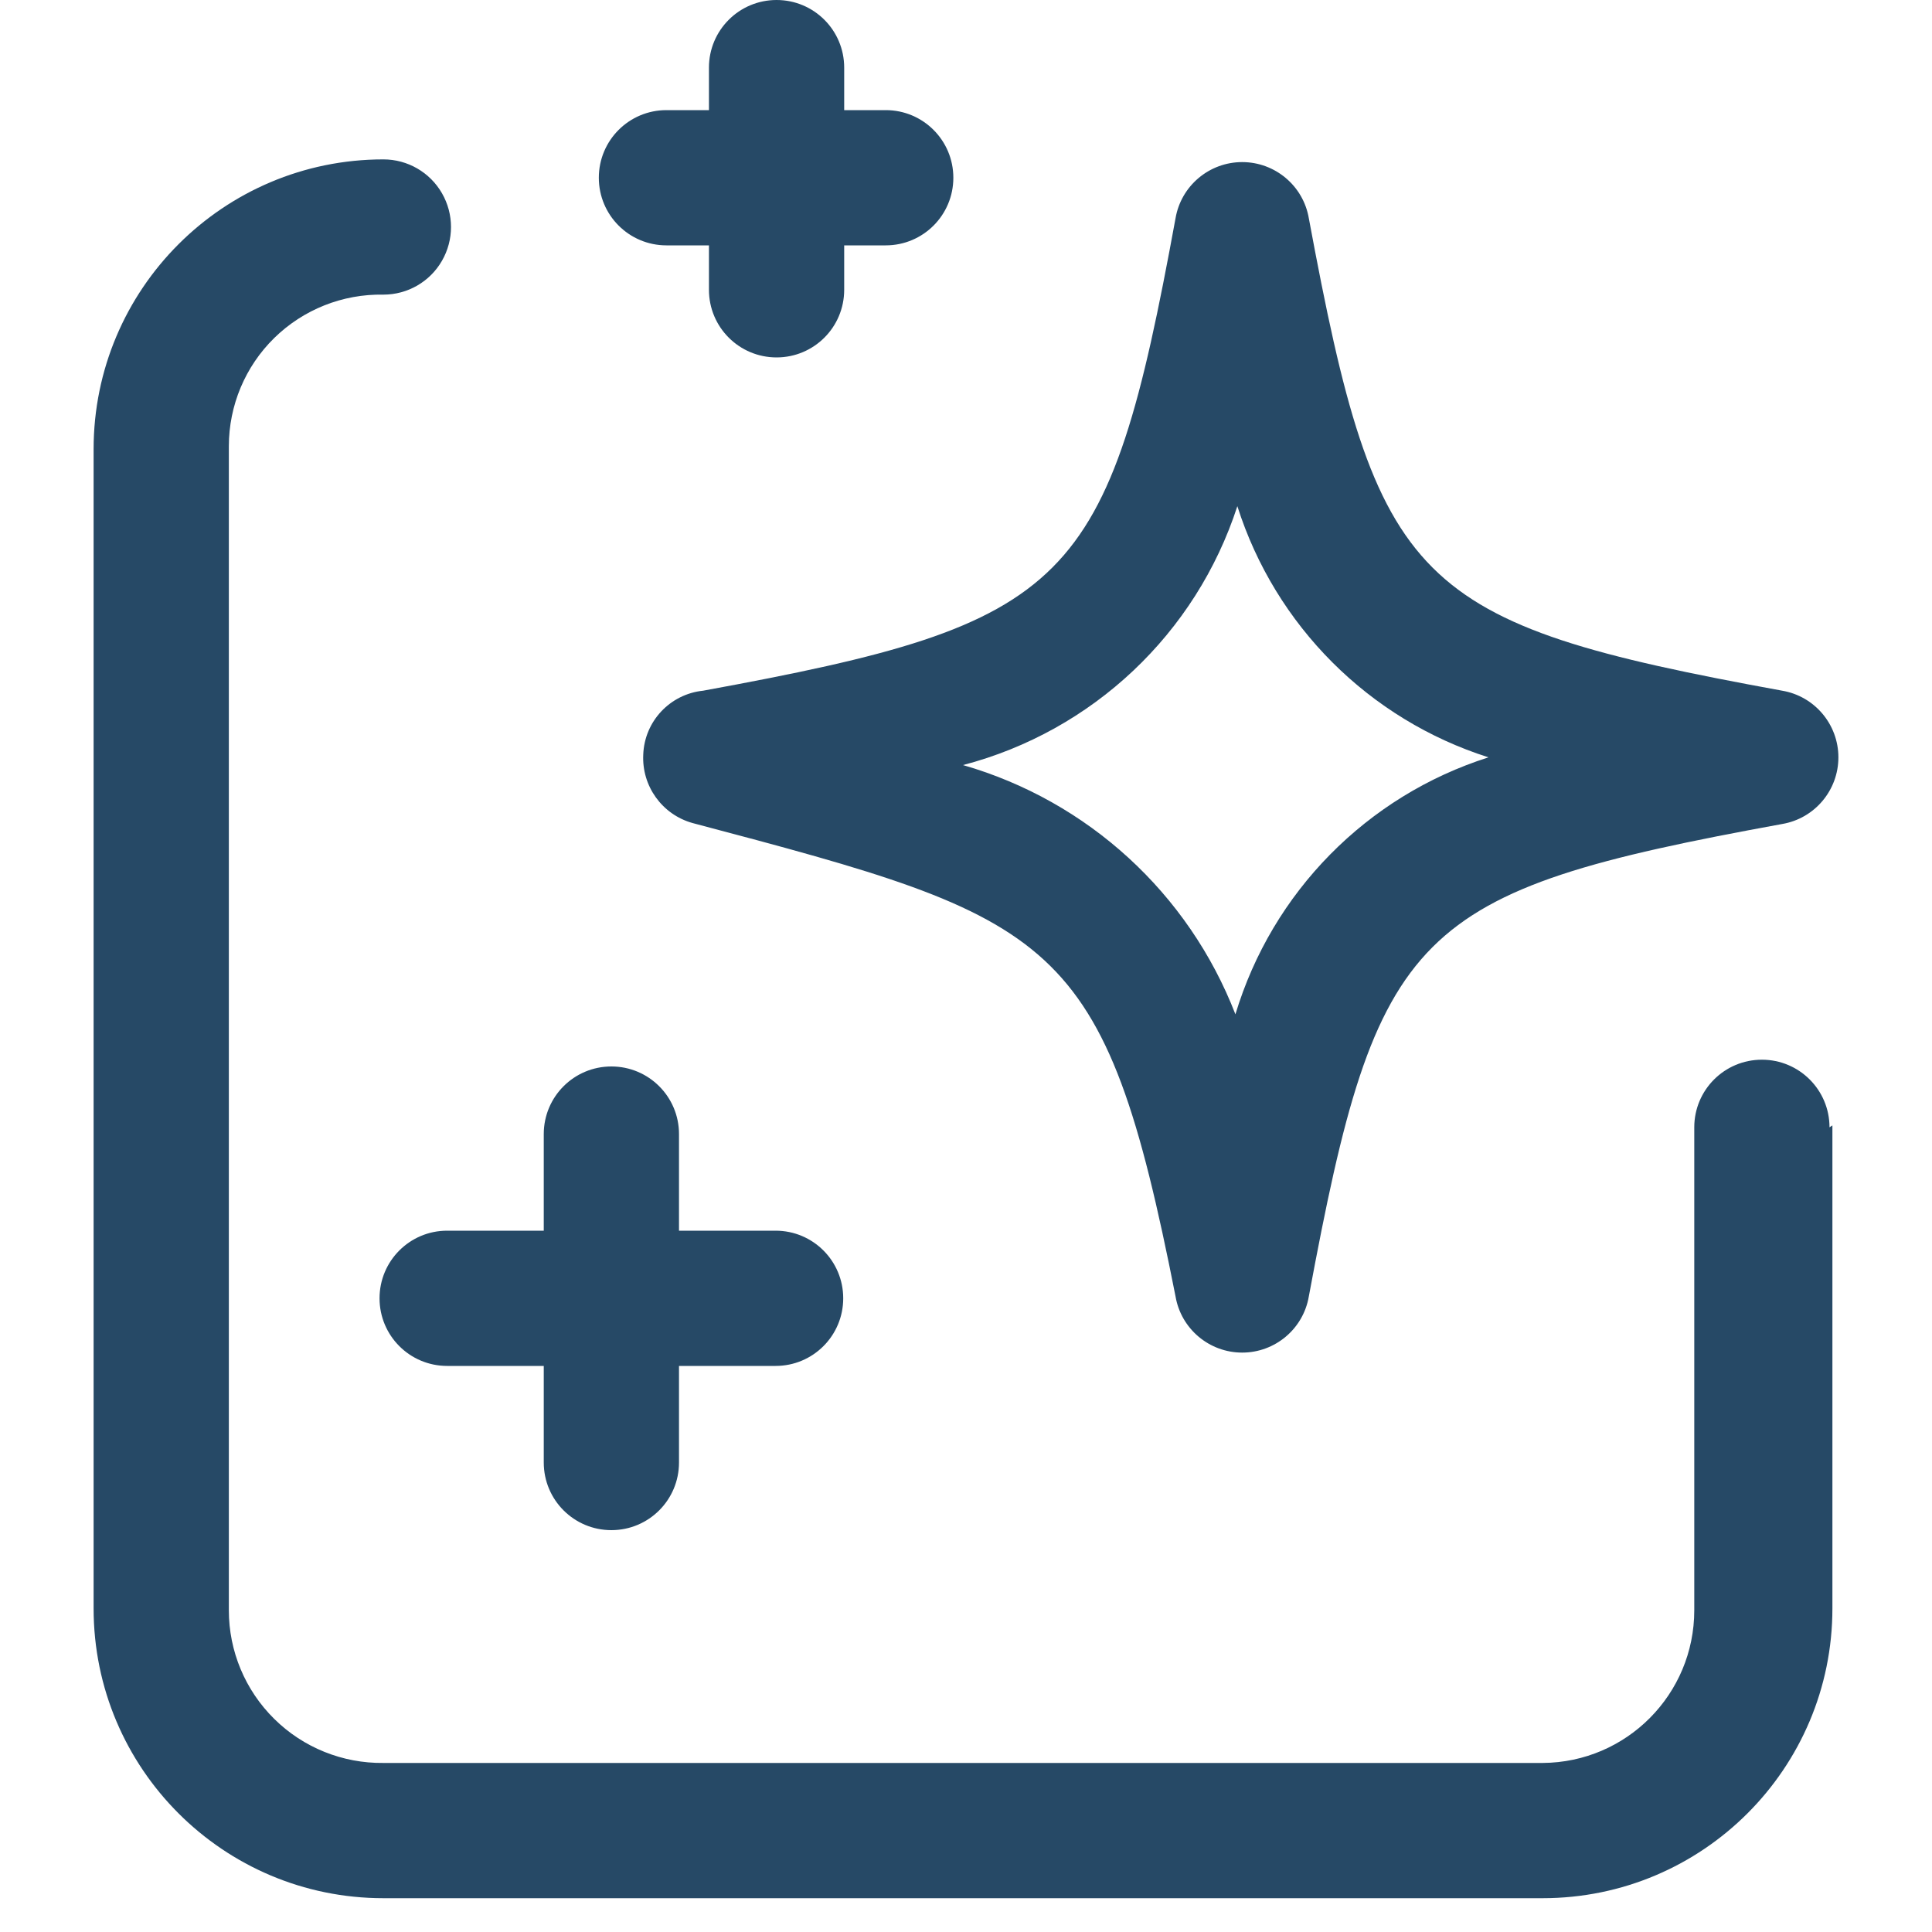 <svg xmlns="http://www.w3.org/2000/svg" width="20" height="20" viewBox="0 0 20 20">
  <path fill="#264966" d="M5.69,7.81 C5.673,8.137 5.885,8.432 6.2,8.52 C9.98,9.52 10.46,9.67 11.2,13.42 C11.257,13.756 11.549,14.002 11.89,14.002 C12.231,14.002 12.523,13.756 12.58,13.42 C13.29,9.6 13.65,9.23 17.48,8.53 C17.816,8.473 18.062,8.181 18.062,7.84 C18.062,7.499 17.816,7.207 17.48,7.15 C13.65,6.45 13.29,6.08 12.58,2.26 C12.523,1.924 12.231,1.678 11.89,1.678 C11.549,1.678 11.257,1.924 11.2,2.26 C10.5,6.08 10.13,6.45 6.31,7.15 C5.968,7.185 5.703,7.466 5.69,7.81 Z M11.84,5.24 C12.233,6.477 13.203,7.447 14.44,7.84 C13.181,8.24 12.201,9.235 11.82,10.5 C11.335,9.247 10.292,8.292 9,7.92 C10.341,7.569 11.412,6.559 11.84,5.24 Z M4.66,12.74 L4.66,11.74 C4.66,11.353 4.973,11.04 5.36,11.04 C5.747,11.04 6.06,11.353 6.06,11.74 L6.06,12.74 L7.06,12.74 C7.447,12.74 7.76,13.053 7.76,13.44 C7.76,13.827 7.447,14.14 7.06,14.14 L6.06,14.14 L6.06,15.14 C6.06,15.527 5.747,15.84 5.36,15.84 C4.973,15.84 4.66,15.527 4.66,15.14 L4.66,14.14 L3.66,14.14 C3.273,14.14 2.96,13.827 2.96,13.44 C2.96,13.053 3.273,12.74 3.66,12.74 L4.66,12.74 Z M5.23,1.84 C5.23,1.453 5.543,1.14 5.93,1.14 L6.37,1.14 L6.37,0.7 C6.37,0.313 6.683,7.28306304e-13 7.07,7.28306304e-13 C7.457,7.28306304e-13 7.77,0.313 7.77,0.7 L7.77,1.14 L8.2,1.14 C8.587,1.14 8.9,1.453 8.9,1.84 C8.9,2.227 8.587,2.54 8.2,2.54 L7.77,2.54 L7.77,3 C7.77,3.387 7.457,3.7 7.07,3.7 C6.683,3.7 6.37,3.387 6.37,3 L6.37,2.54 L5.93,2.54 C5.543,2.54 5.23,2.227 5.23,1.84 L5.23,1.84 Z M18,11.65 L18,16.65 C18,18.307 16.657,19.65 15,19.65 L3,19.65 C1.343,19.65 1.59872116e-13,18.307 1.59872116e-13,16.65 L1.59872116e-13,4.65 C1.59872116e-13,2.993 1.343,1.65 3,1.65 C3.25,1.65 3.481,1.783 3.606,2 C3.731,2.217 3.731,2.483 3.606,2.7 C3.481,2.917 3.25,3.05 3,3.05 C2.578,3.042 2.171,3.204 1.87,3.499 C1.569,3.794 1.4,4.198 1.4,4.62 L1.4,16.67 C1.4,17.093 1.569,17.497 1.87,17.794 C2.17,18.091 2.578,18.255 3,18.25 L15,18.25 C15.869,18.245 16.57,17.539 16.57,16.67 L16.57,11.67 C16.57,11.283 16.883,10.97 17.27,10.97 C17.657,10.97 17.97,11.283 17.97,11.67 L18,11.65 Z" transform="translate(.969)"/>
</svg>

